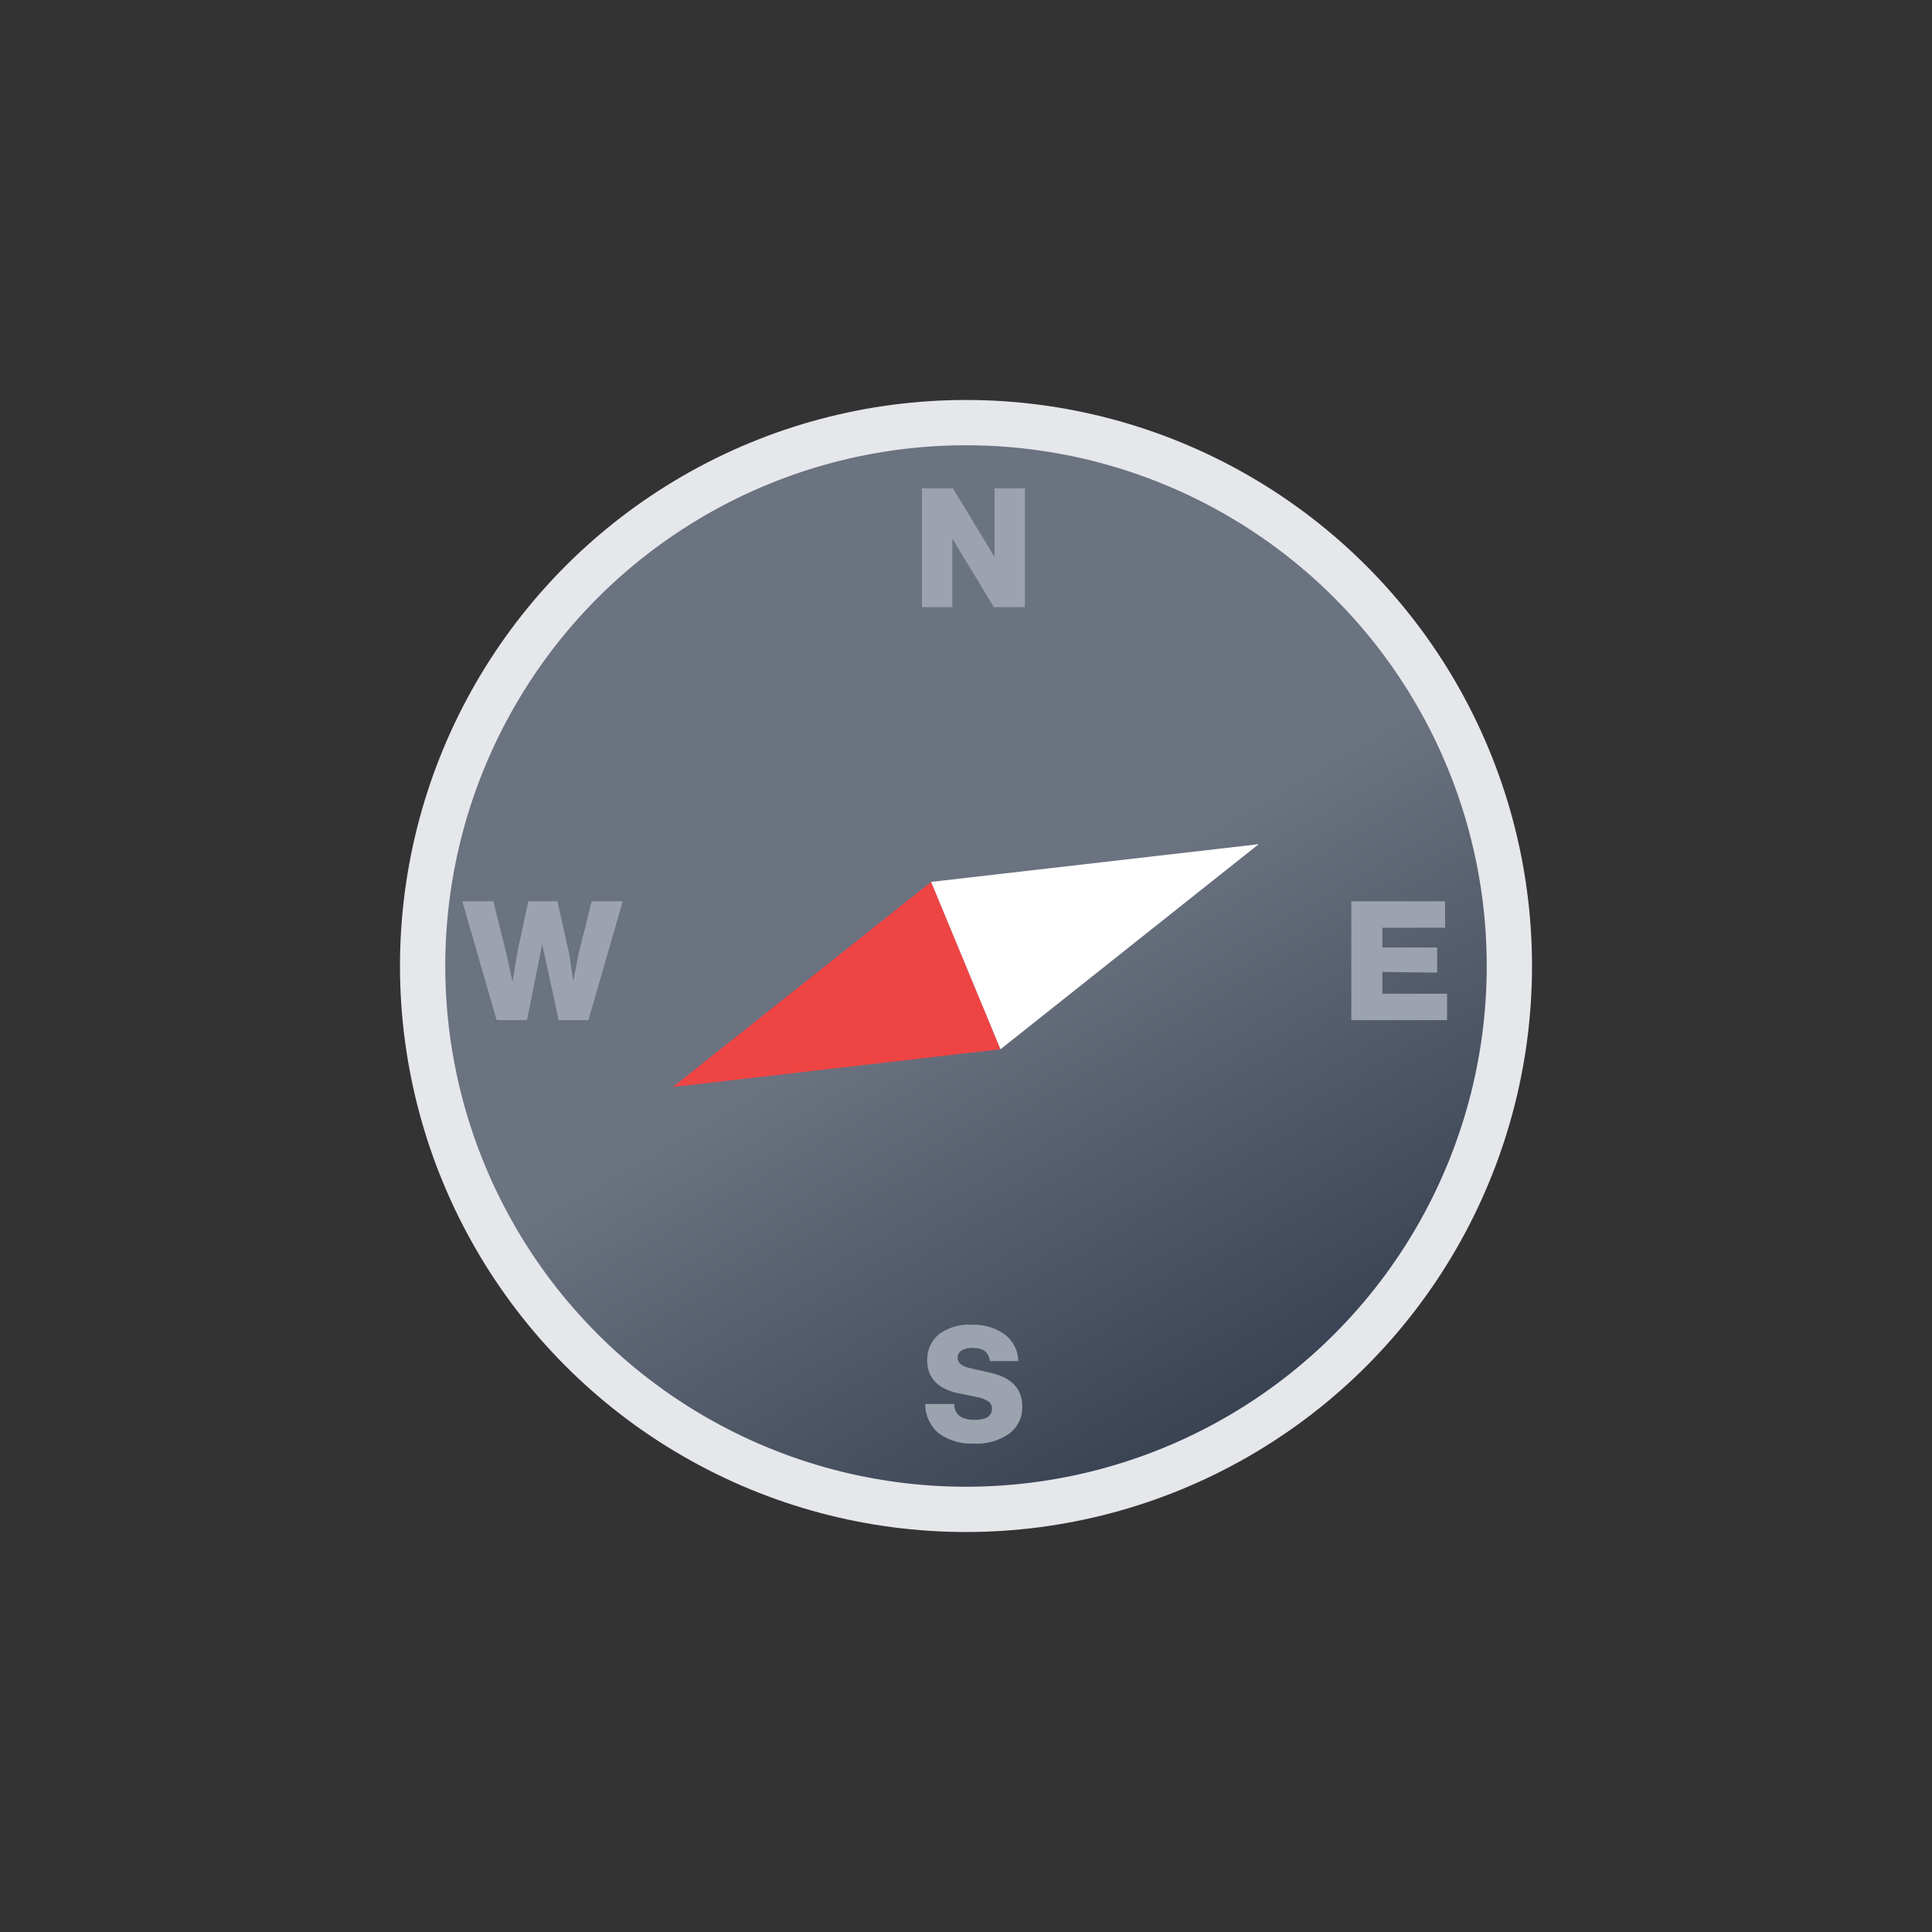 <svg id="eNWyv0CqPhG1" xmlns="http://www.w3.org/2000/svg" xmlns:xlink="http://www.w3.org/1999/xlink" viewBox="0 0 512 512" shape-rendering="geometricPrecision" text-rendering="geometricPrecision"><rect x="0" y="0" width="512" height="512" fill="#333333" stroke="none"/><defs><linearGradient id="eNWyv0CqPhG2-fill" x1="-72" y1="-124.7" x2="72" y2="124.7" spreadMethod="pad" gradientUnits="userSpaceOnUse" gradientTransform="translate(0 0)"><stop id="eNWyv0CqPhG2-fill-0" offset="0%" stop-color="#6b7280"/><stop id="eNWyv0CqPhG2-fill-1" offset="50%" stop-color="#6b7280"/><stop id="eNWyv0CqPhG2-fill-2" offset="100%" stop-color="#374151"/></linearGradient></defs><circle r="144" transform="translate(256 256)" fill="url(#eNWyv0CqPhG2-fill)" stroke="#e5e7eb" stroke-width="12" stroke-miterlimit="10"/><path d="M259.2,194.857v-10.4h4.6v18h-4.7l-6.3-10.4v10.4h-4.6v-18h4.7ZM317.929,257.7v3.3h9.8v4h-14.5v-18h14.2v4h-9.5v3h8.3v3.8ZM256.1,329.129c-1.93.104-3.838-.461-5.4-1.6-1.275-1.106-2.005-2.712-2-4.4h4.4c0,1.6,1.1,2.4,3.1,2.4c1.8,0,2.6-.6,2.6-1.7.018-.375-.128-.74-.4-1-.484-.333-1.027-.571-1.6-.7l-3.4-.7c-2.9-.7-4.4-2.4-4.4-4.9-.042-1.488.581-2.918,1.7-3.9c1.46-1.106,3.274-1.639,5.1-1.5c1.788-.073,3.548.455,5,1.5c1.235.964,1.97,2.433,2,4h-4.3c-.2-1.4-1-2-2.7-2-.561-.024-1.117.115-1.6.4-.347.22-.569.591-.6,1c0,.8.5,1.3,1.6,1.6l3.5.8q4.7,1.1,4.7,5.1c.049,1.613-.699,3.146-2,4.1-1.551,1.074-3.416,1.602-5.3,1.5ZM196.2,255l2-8h4.7l-5.2,18h-4.5l-2.5-11.5-2.3,11.5h-4.6l-5.2-18h4.7l2,8l.9,4.2.7-4.3l1.7-7.9h4.4l1.8,8l.6,4.1Z" transform="matrix(1.75 0 0 1.75-190.037-193.398)" fill="#9ca3af"/><g transform="matrix(-.383-.924 0.924-.383 117.454 590.48)"><path d="M256,172l-24,84h48l-24-84Z" fill="#ef4444"/><path d="M232,256l24,84l24-84h-48Z" fill="#fff"/><animateTransform additive="sum" attributeName="transform" calcMode="spline" dur="2s" keySplines=".42, 0, .58, 1; .42, 0, .58, 1" repeatCount="indefinite" type="rotate" values="-2 256 256; 2 256 256; -2 256 256"/></g></svg>
